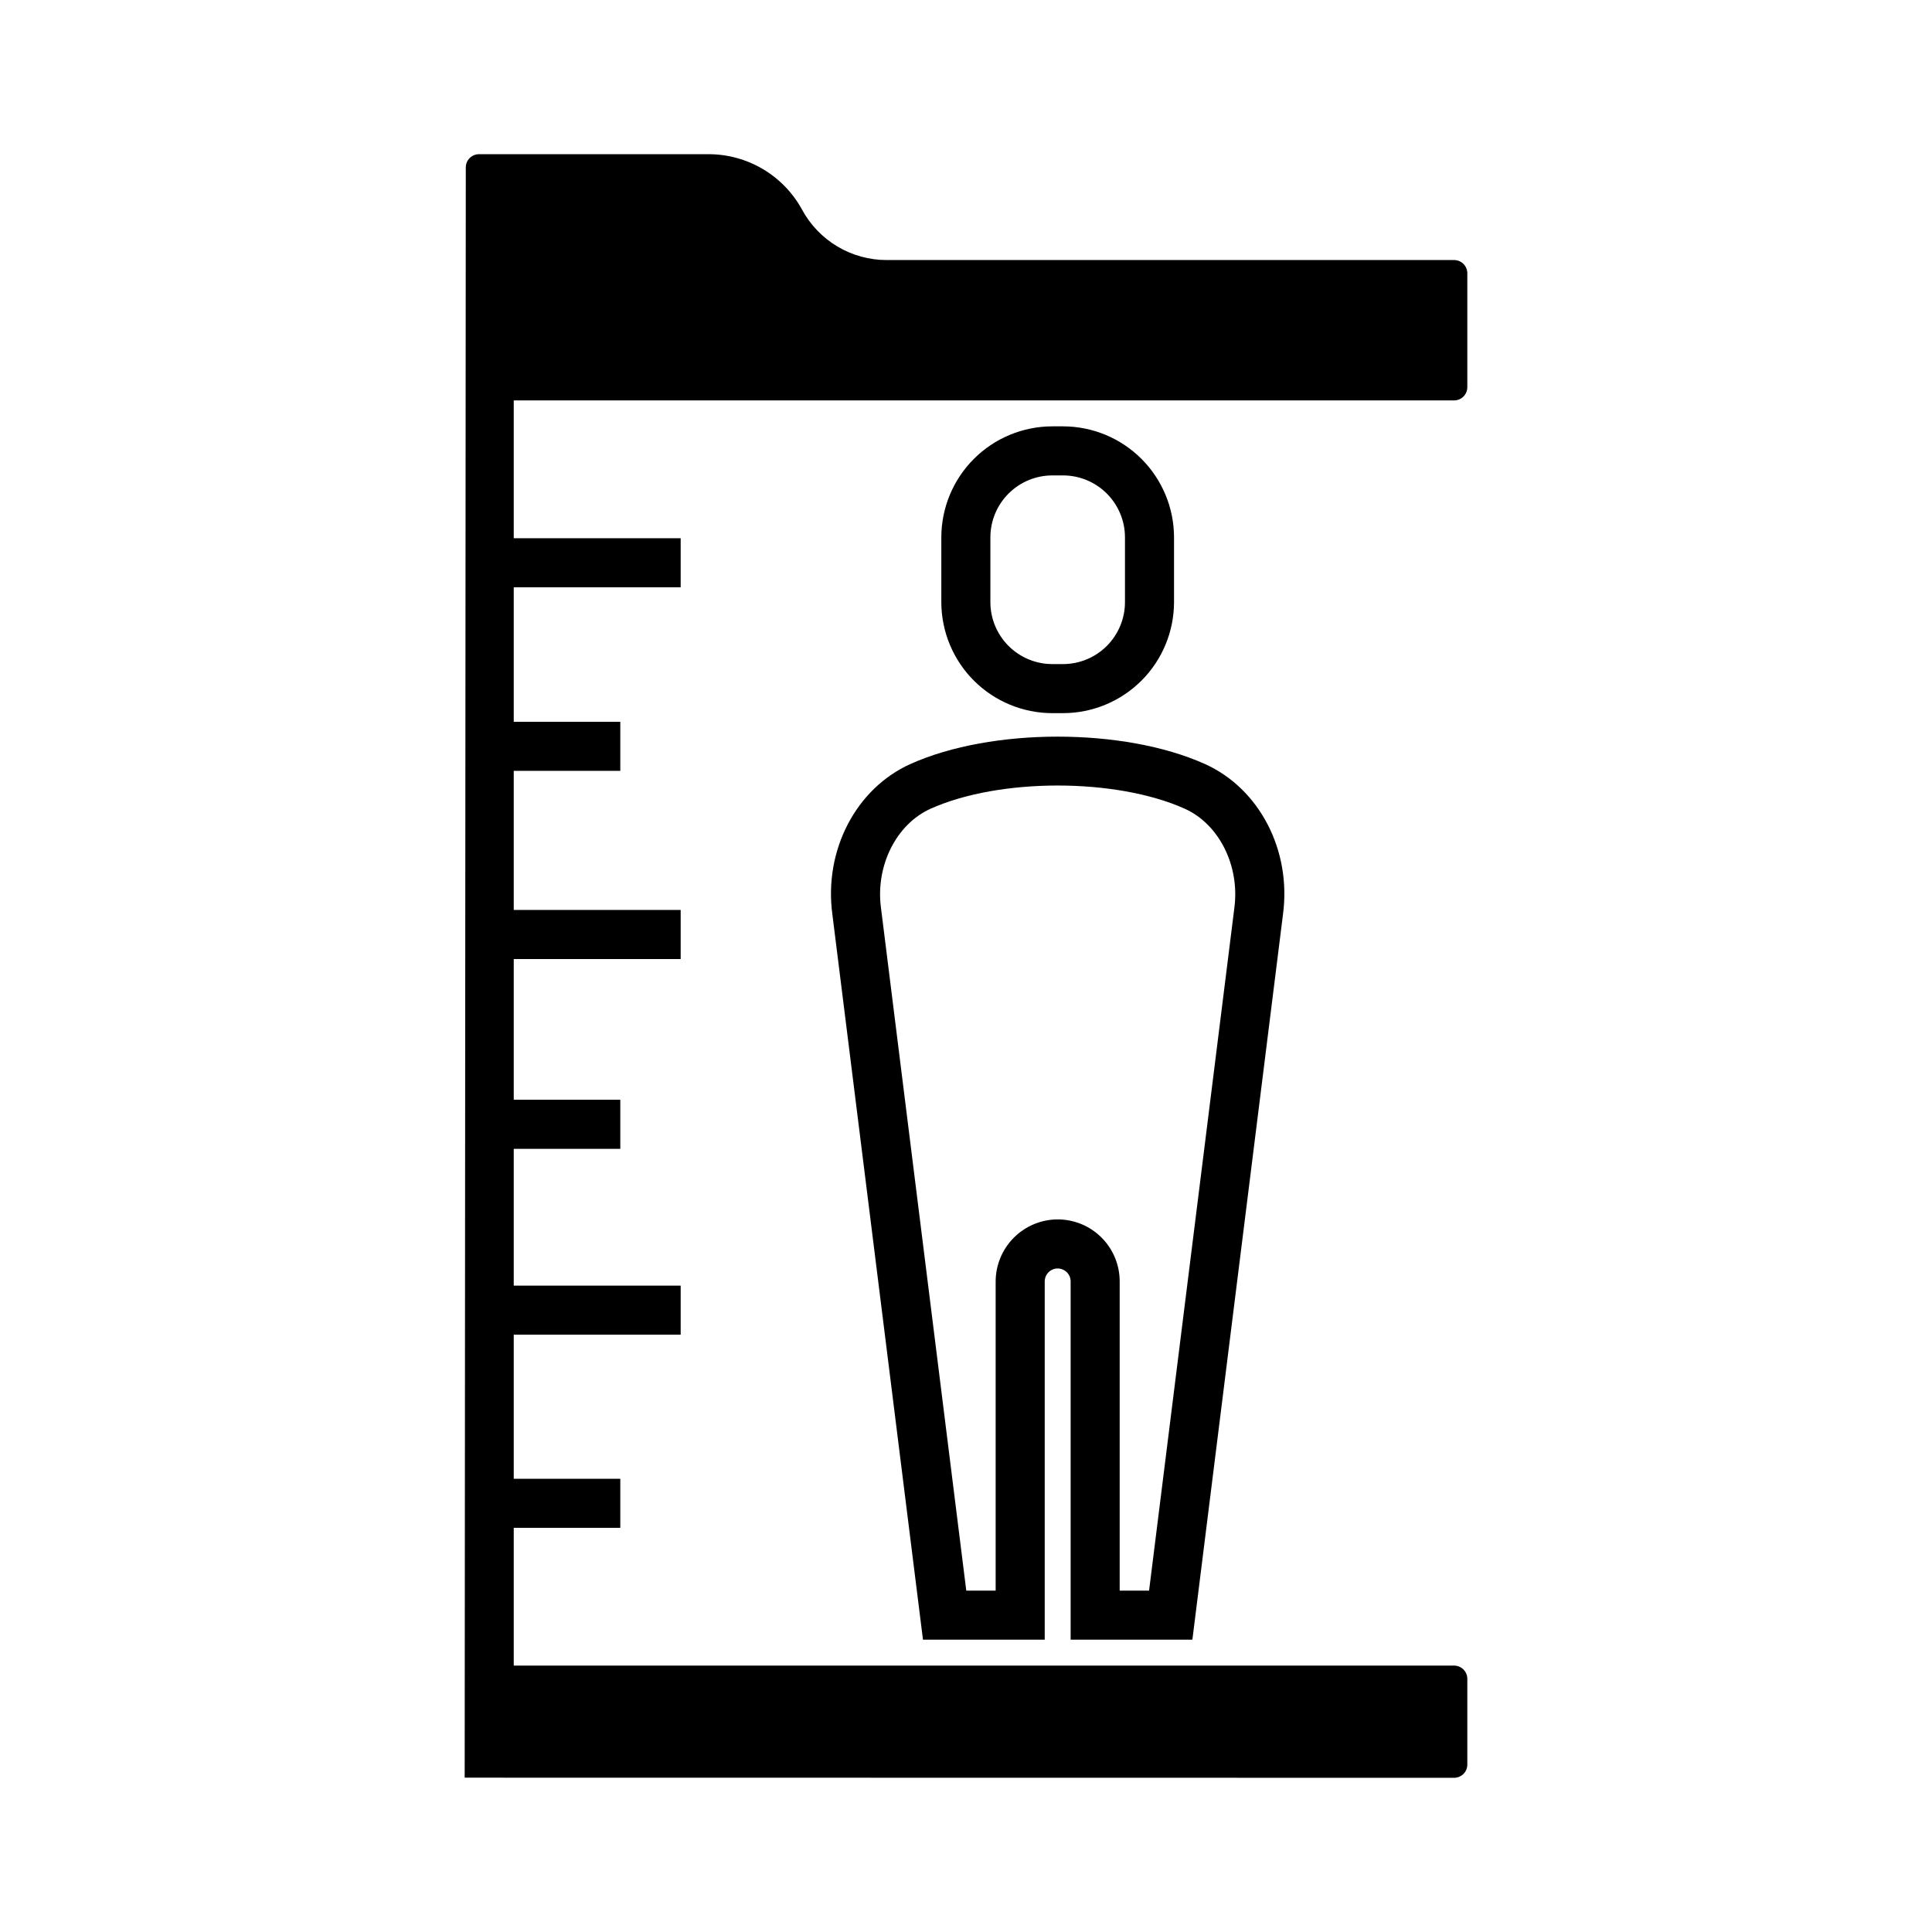 <svg width="137" height="137" viewBox="0 0 137 137" fill="none" xmlns="http://www.w3.org/2000/svg">
<path d="M84.553 116.271L90.978 64.837C91.585 60.296 89.305 55.911 85.434 54.173C79.682 51.591 70.321 51.59 64.568 54.173C60.697 55.911 58.417 60.296 59.022 64.822L65.449 116.27H74.082V90.866C74.083 90.624 74.179 90.393 74.349 90.221C74.519 90.049 74.749 89.951 74.991 89.947C75.236 89.948 75.471 90.043 75.647 90.213C75.734 90.298 75.802 90.4 75.849 90.512C75.896 90.624 75.92 90.745 75.92 90.866V116.271H84.553ZM74.954 86.469C73.797 86.486 72.693 86.955 71.879 87.778C71.065 88.6 70.607 89.709 70.603 90.866V112.792H68.52L62.471 64.376C62.074 61.397 63.554 58.441 65.993 57.346C70.876 55.154 79.127 55.154 84.009 57.346C86.448 58.441 87.928 61.397 87.528 64.39L81.482 112.792H79.398V90.866C79.398 90.285 79.283 89.709 79.059 89.173C78.835 88.636 78.507 88.149 78.093 87.74C77.68 87.331 77.19 87.008 76.651 86.79C76.112 86.572 75.535 86.463 74.954 86.469Z" fill="black"/>
<path d="M103.112 126.066C103.361 126.066 103.599 125.967 103.774 125.791C103.95 125.616 104.049 125.377 104.049 125.129V119.046C104.049 118.798 103.95 118.559 103.774 118.384C103.599 118.208 103.361 118.109 103.112 118.109H36.43V108.339H43.986V104.86H36.43V94.644H48.267V91.166H36.43V81.464H43.986V77.985H36.43V68.005H48.267V64.526H36.43V54.661H43.986V51.183H36.43V41.643H48.267V38.165H36.43V28.394H103.112C103.361 28.394 103.599 28.295 103.774 28.12C103.95 27.944 104.049 27.706 104.049 27.458V19.377C104.049 19.128 103.95 18.89 103.774 18.714C103.599 18.539 103.361 18.44 103.112 18.44H62.874C61.647 18.441 60.443 18.11 59.388 17.483C58.333 16.856 57.467 15.956 56.88 14.878C56.231 13.684 55.272 12.688 54.105 11.994C52.937 11.3 51.603 10.934 50.245 10.934H33.967C33.718 10.934 33.48 11.033 33.305 11.209C33.129 11.384 33.03 11.623 33.03 11.871L32.951 126.056L103.112 126.066Z" fill="black"/>
<path d="M75.381 50.57C77.468 50.568 79.468 49.738 80.944 48.262C82.419 46.787 83.249 44.786 83.252 42.699V38.103C83.249 36.017 82.419 34.016 80.944 32.541C79.468 31.065 77.468 30.235 75.381 30.233H74.621C72.534 30.235 70.534 31.065 69.058 32.541C67.583 34.016 66.753 36.017 66.75 38.103V42.699C66.753 44.786 67.583 46.786 69.058 48.262C70.534 49.737 72.534 50.568 74.621 50.57H75.381ZM70.229 42.699V38.103C70.23 36.939 70.693 35.823 71.517 34.999C72.34 34.176 73.456 33.713 74.621 33.712H75.381C76.545 33.713 77.662 34.176 78.485 34.999C79.308 35.823 79.772 36.939 79.773 38.103V42.699C79.772 43.864 79.308 44.98 78.485 45.804C77.662 46.627 76.545 47.09 75.381 47.091H74.621C73.456 47.09 72.34 46.627 71.517 45.803C70.693 44.98 70.23 43.864 70.229 42.699Z" fill="black"/>
</svg>
